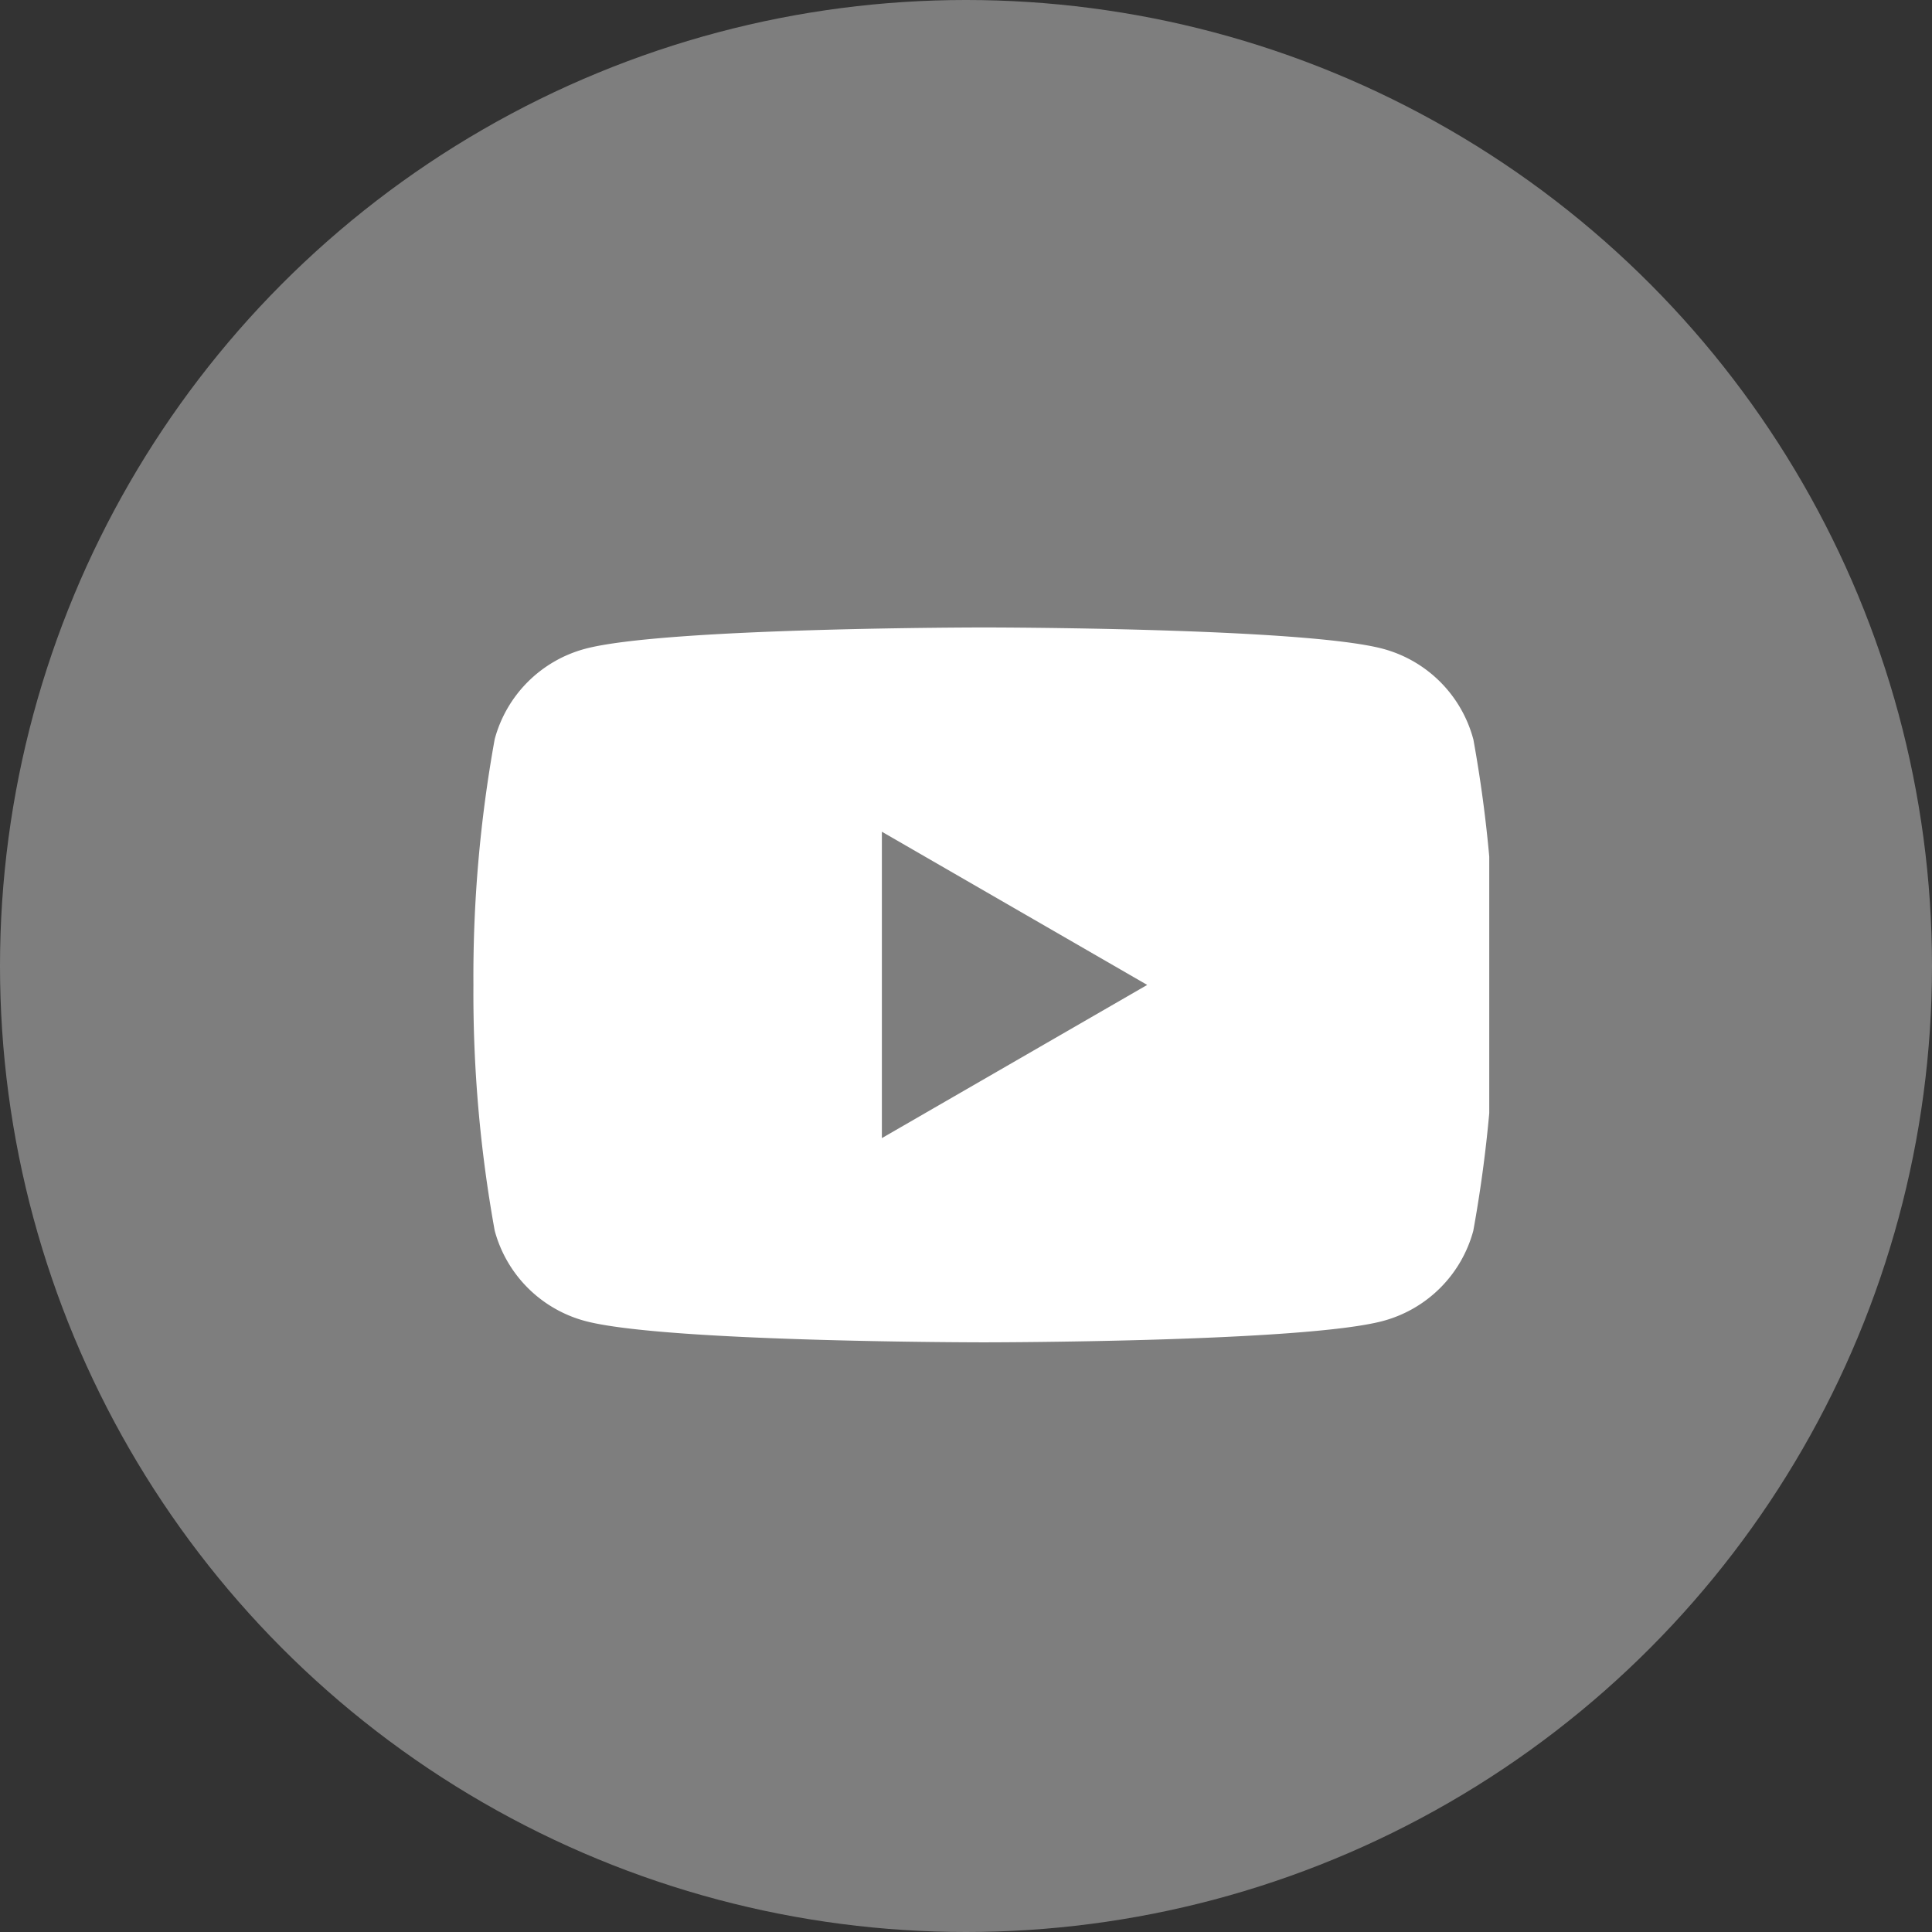<svg xmlns="http://www.w3.org/2000/svg" xmlns:xlink="http://www.w3.org/1999/xlink" width="48" height="48" viewBox="0 0 48 48"><rect x="0" y="0" width="48" height="48" fill="#333333" stroke="none"/><script xmlns=""/>
  <defs>
    <clipPath id="clip-path">
      <rect id="사각형_11959" data-name="사각형 11959" width="26" height="19" transform="translate(-0.447 0.07)" fill="#fff"/>
    </clipPath>
  </defs>
  <g id="그룹_34379" data-name="그룹 34379" transform="translate(-320 -4051.334)">
    <circle id="타원_22" data-name="타원 22" cx="24" cy="24" r="24" transform="translate(320 4051.334)" fill="#7e7e7e"/>
    <g id="그룹_34064" data-name="그룹 34064" transform="translate(331.447 4066.264)">
      <g id="그룹_34062" data-name="그룹 34062" transform="translate(0 0)" clip-path="url(#clip-path)">
        <path id="패스_12394" data-name="패스 12394" d="M24.841,2.774A3.176,3.176,0,0,0,22.6.531C20.619,0,12.686,0,12.686,0S4.751,0,2.773.531A3.179,3.179,0,0,0,.529,2.774,33.071,33.071,0,0,0,0,8.88a33.077,33.077,0,0,0,.529,6.107,3.179,3.179,0,0,0,2.244,2.243c1.978.531,9.913.531,9.913.531s7.933,0,9.912-.531a3.176,3.176,0,0,0,2.244-2.243,33.033,33.033,0,0,0,.53-6.107,33.026,33.026,0,0,0-.53-6.107M10.148,12.687V5.075L16.74,8.881Z" transform="translate(0.315 0.659)" fill="#fff"/>
      </g>
    </g>
  </g>
</svg>